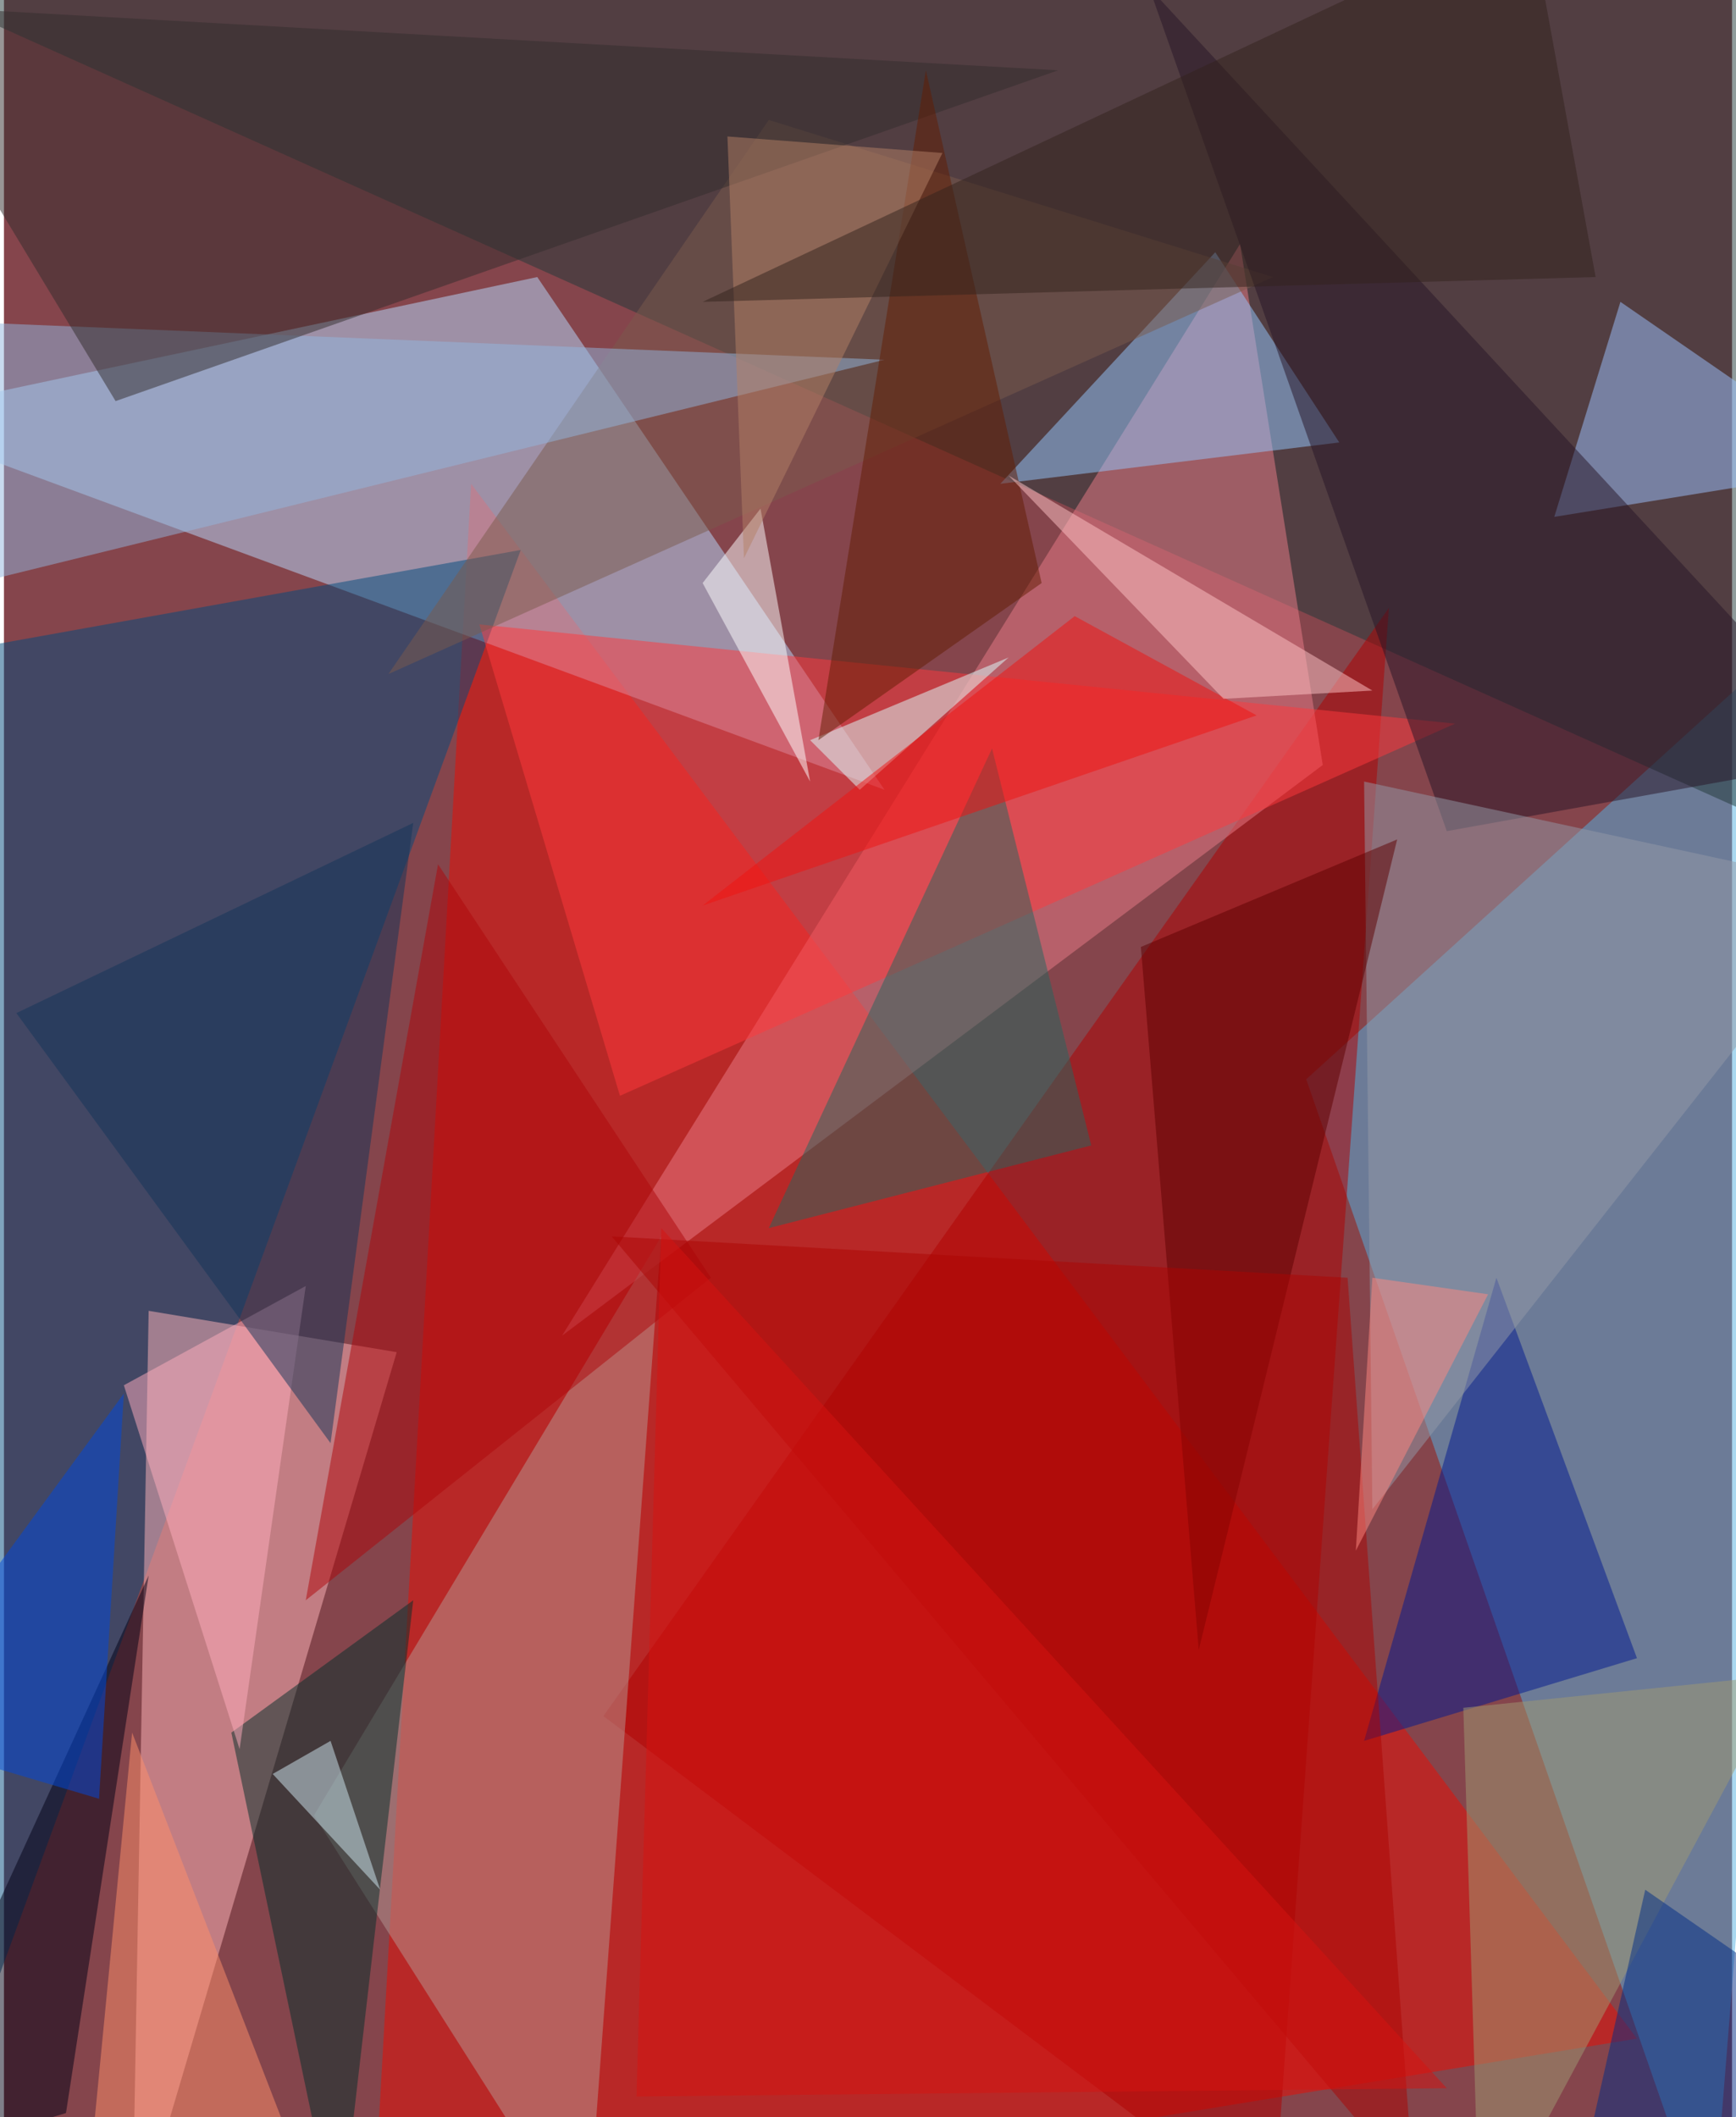 <svg xmlns="http://www.w3.org/2000/svg" width="228" height="278" viewBox="0 0 836 1024"><path fill="#85454c" d="M0 0h836v1024H0z"/><g fill-opacity=".502"><path fill="#eb0c03" d="M178 1086l612-100-564-752z"/><path fill="#54b2e1" d="M890 286L630 522l196 564z"/><path fill="#b7dcff" d="M426 382L-62 202l320-68z"/><path fill="#213938" d="M882 410L-62-14 866-2z"/><path fill="#004a7d" d="M-62 322l312-56-300 820z"/><path fill="#ffb6b9" d="M62 1086l8-452 120 20z"/><path fill="#af0000" d="M290 830l324 244 56-780z"/><path fill="#e97c87" d="M598 118L270 646l368-276z"/><path fill="#b69793" d="M150 878l132 208 36-488z"/><path fill="#ff383c" d="M230 302l68 228 404-180z"/><path fill="#00188f" d="M722 618l-64 224 132-40z"/><path fill="#93c8ff" d="M646 214l-164 20 104-112z"/><path fill="#9bc2ff" d="M750 250l148-24-116-80z"/><path fill="#25675e" d="M526 554l-156 40 108-232z"/><path fill="#032e2b" d="M162 1086l-52-248 88-64z"/><path fill="#7a5b4c" d="M186 326L370 58l244 76z"/><path fill="#91b6dd" d="M-62 294V154l488 20z"/><path fill="#a09a72" d="M714 1086l-8-260 156-16z"/><path fill="#332d2d" d="M510 34L-62 2 54 194z"/><path fill="#261527" d="M898 366l-200 36L554-6z"/><path fill="#949aa7" d="M658 378l4 352 236-300z"/><path fill="#000014" d="M-62 1050l92-28 40-260z"/><path fill="#5c0000" d="M578 798l-28-340 124-52z"/><path fill="#ae070a" d="M210 418l-64 356 196-156z"/><path fill="#fff" d="M366 246l-28 36 52 96z"/><path fill="#ff8f6a" d="M158 1086L62 838l-24 248z"/><path fill="#dff" d="M414 382l-24-24 96-40z"/><path fill="#ffadbd" d="M114 846L58 670l88-48z"/><path fill="#133458" d="M6 490l152 208 40-300z"/><path fill="#0049dc" d="M46 870l-108-32L58 674z"/><path fill="#002d86" d="M794 914l104 72-140 88z"/><path fill="#631c03" d="M446 34l-52 324 108-76z"/><path fill="#ab0502" d="M682 1058L294 598l356 20z"/><path fill="#ff8780" d="M718 626l-56-8-8 132z"/><path fill="#f01211" d="M518 298l88 48-268 92z"/><path fill="#b38067" d="M358 270l96-196-104-8z"/><path fill="#ffc3c5" d="M590 338l72-4-176-104z"/><path fill="#d2e9f4" d="M182 914l-52-56 28-16z"/><path fill="#32231c" d="M338 146L738-42l32 176z"/><path fill="#d51310" d="M318 594l380 416-392 4z"/></g></svg>